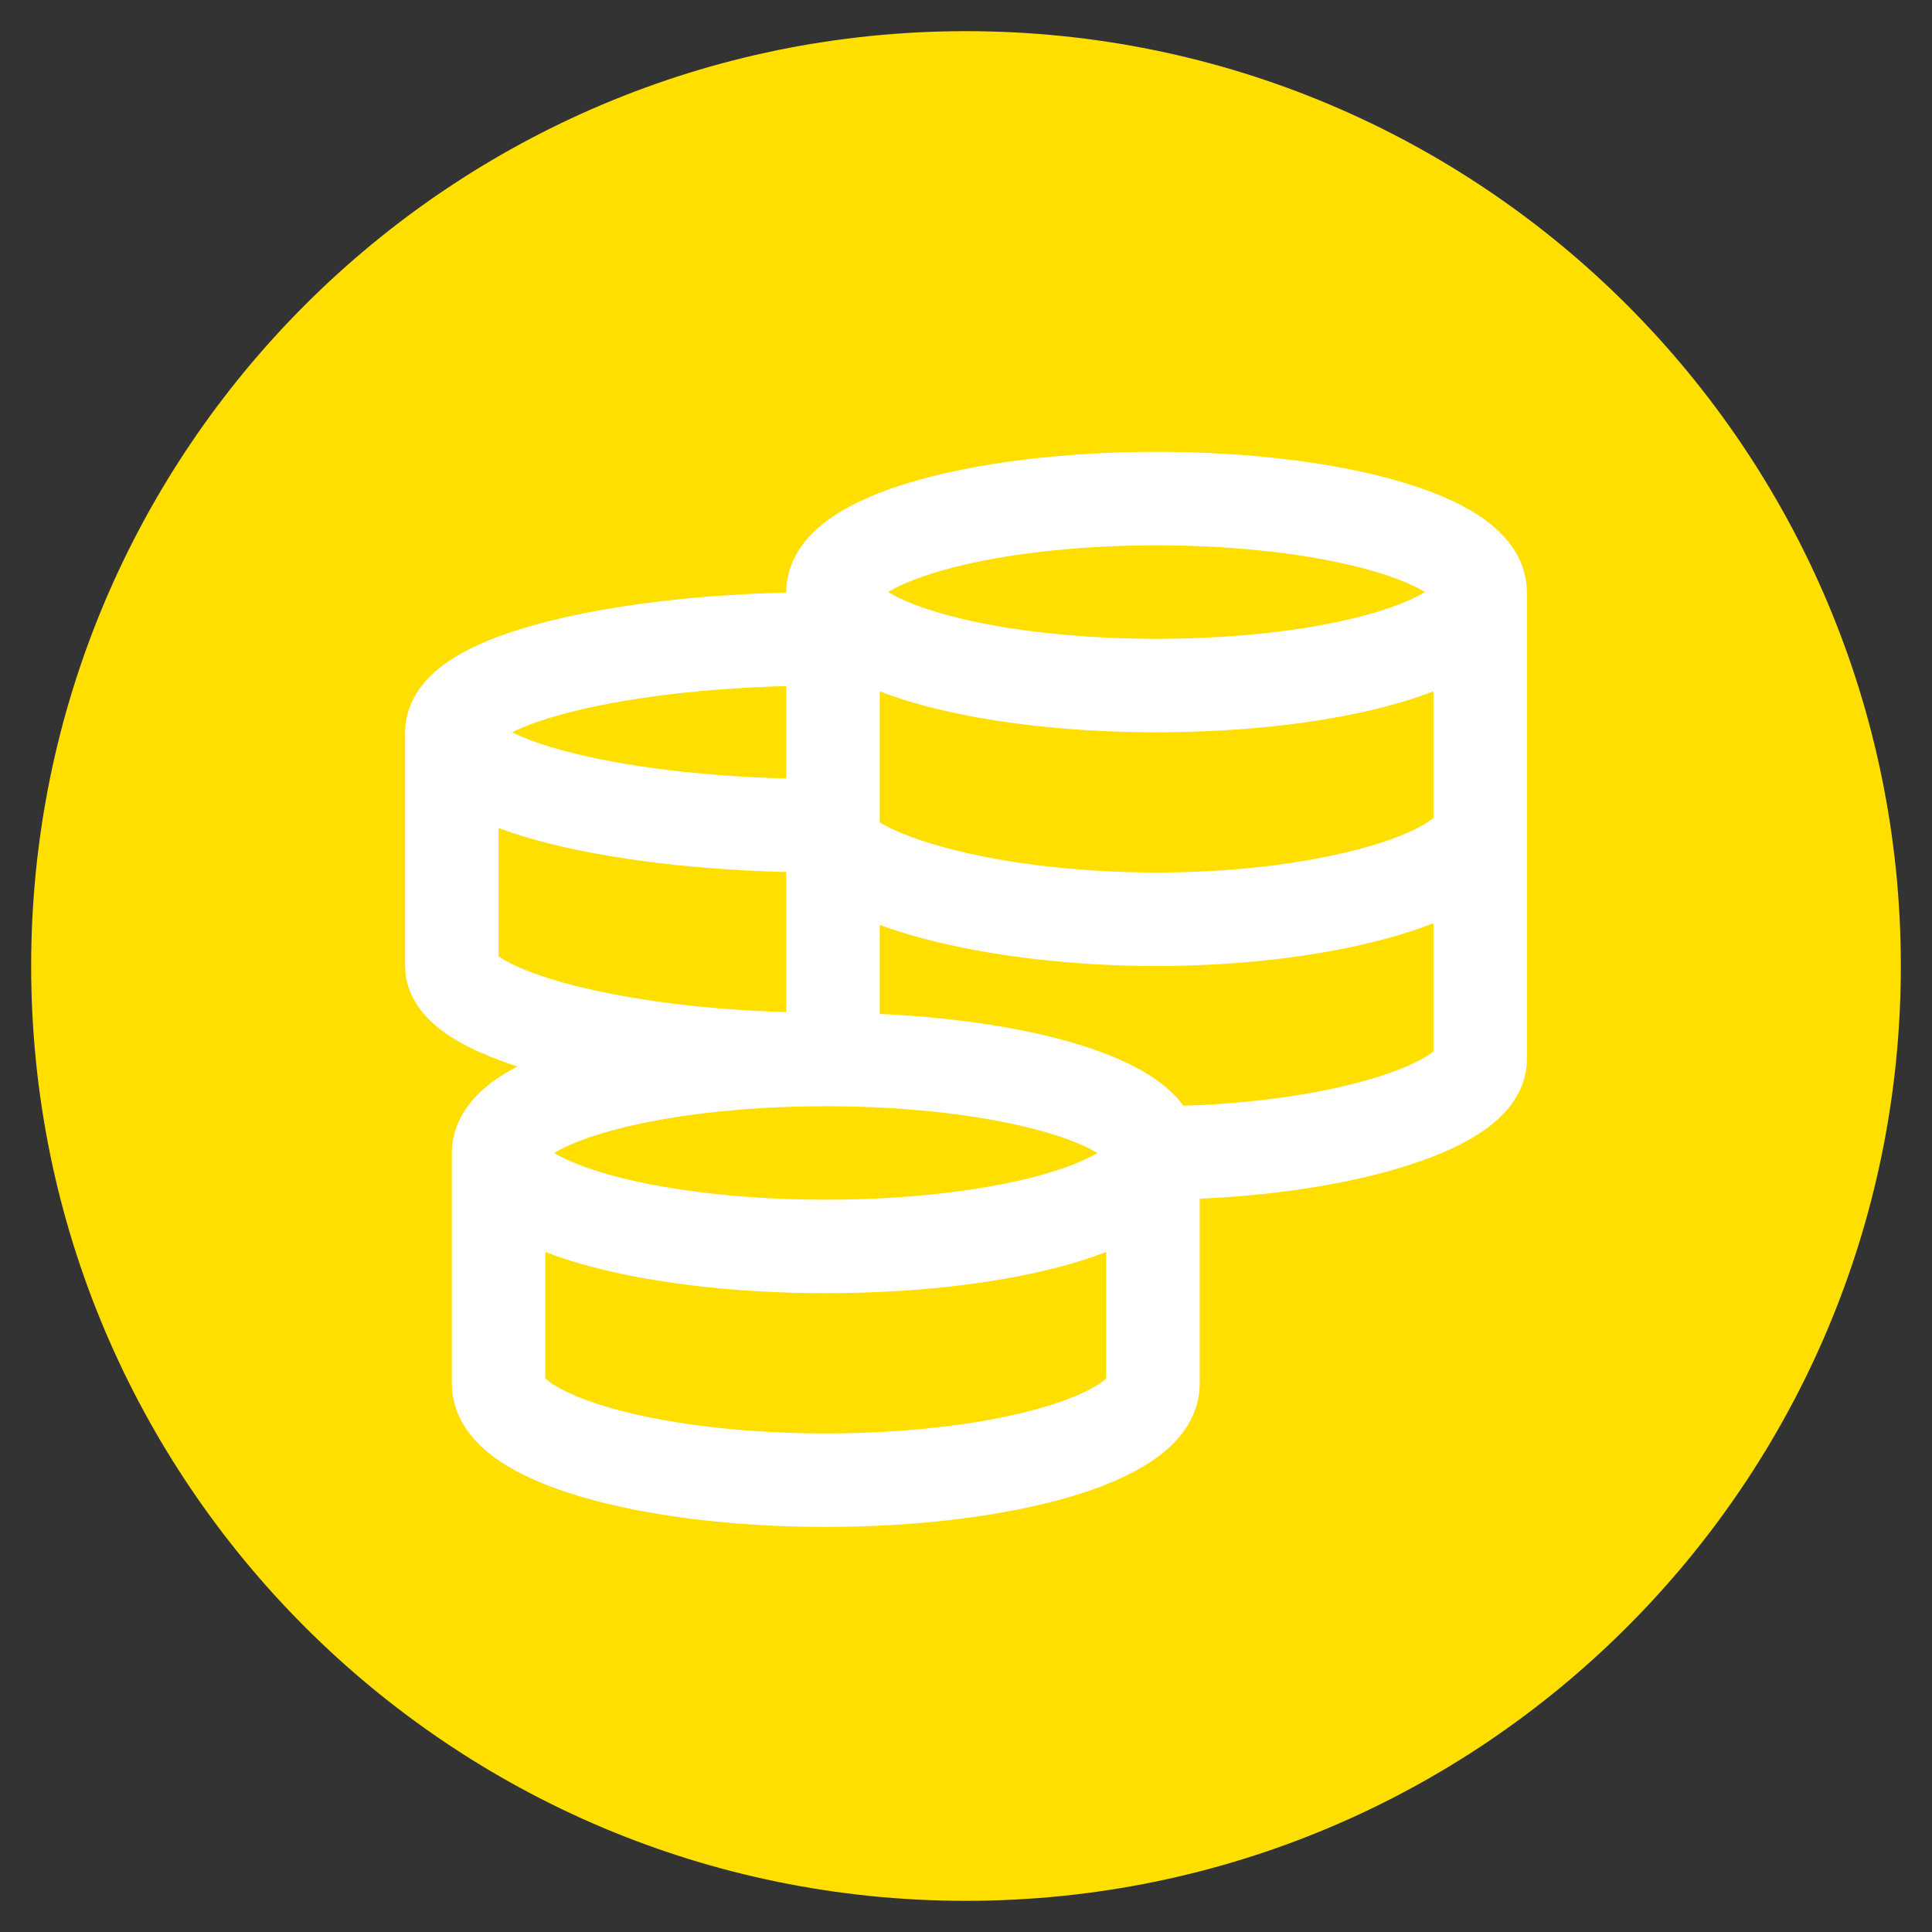 <svg width="31" height="31" viewBox="0 0 31 31" fill="none" xmlns="http://www.w3.org/2000/svg">
<rect x="0" y="0" width="31" height="31" fill="#333333" stroke="none"/>
<path d="M0.5 15.5C0.5 7.216 7.216 0.5 15.5 0.5C23.784 0.5 30.5 7.216 30.5 15.5C30.5 23.784 23.784 30.5 15.5 30.5C7.216 30.5 0.5 23.784 0.5 15.5Z" fill="#FEDF00"/>
<g clip-path="url(#clip0_177_1610)">
<path d="M18.5 18.5C18.5 17.671 16.149 17 13.25 17M18.5 18.5C18.5 19.329 16.149 20 13.25 20C10.351 20 8 19.329 8 18.5M18.5 18.5V22.203C18.5 23.057 16.149 23.75 13.25 23.75C10.351 23.75 8 23.058 8 22.203V18.5M18.5 18.5C21.368 18.5 23.75 17.76 23.75 17V9.5M13.25 17C10.351 17 8 17.671 8 18.5M13.25 17C9.937 17 7.25 16.26 7.25 15.5V11.75M13.25 10.25C9.937 10.25 7.25 10.921 7.25 11.75M7.25 11.75C7.25 12.579 9.937 13.25 13.25 13.25C13.25 14.01 15.69 14.75 18.558 14.75C21.426 14.75 23.75 14.01 23.75 13.25M23.75 9.5C23.75 8.671 21.425 8 18.558 8C15.691 8 13.366 8.671 13.366 9.5M23.75 9.5C23.75 10.329 21.425 11 18.558 11C15.691 11 13.366 10.329 13.366 9.5M13.366 9.5V17.125" stroke="white" stroke-width="1.5"/>
</g>
<defs>
<clipPath id="clip0_177_1610">
<rect width="18" height="18" fill="white" transform="translate(6.5 6.5)"/>
</clipPath>
</defs>
</svg>
